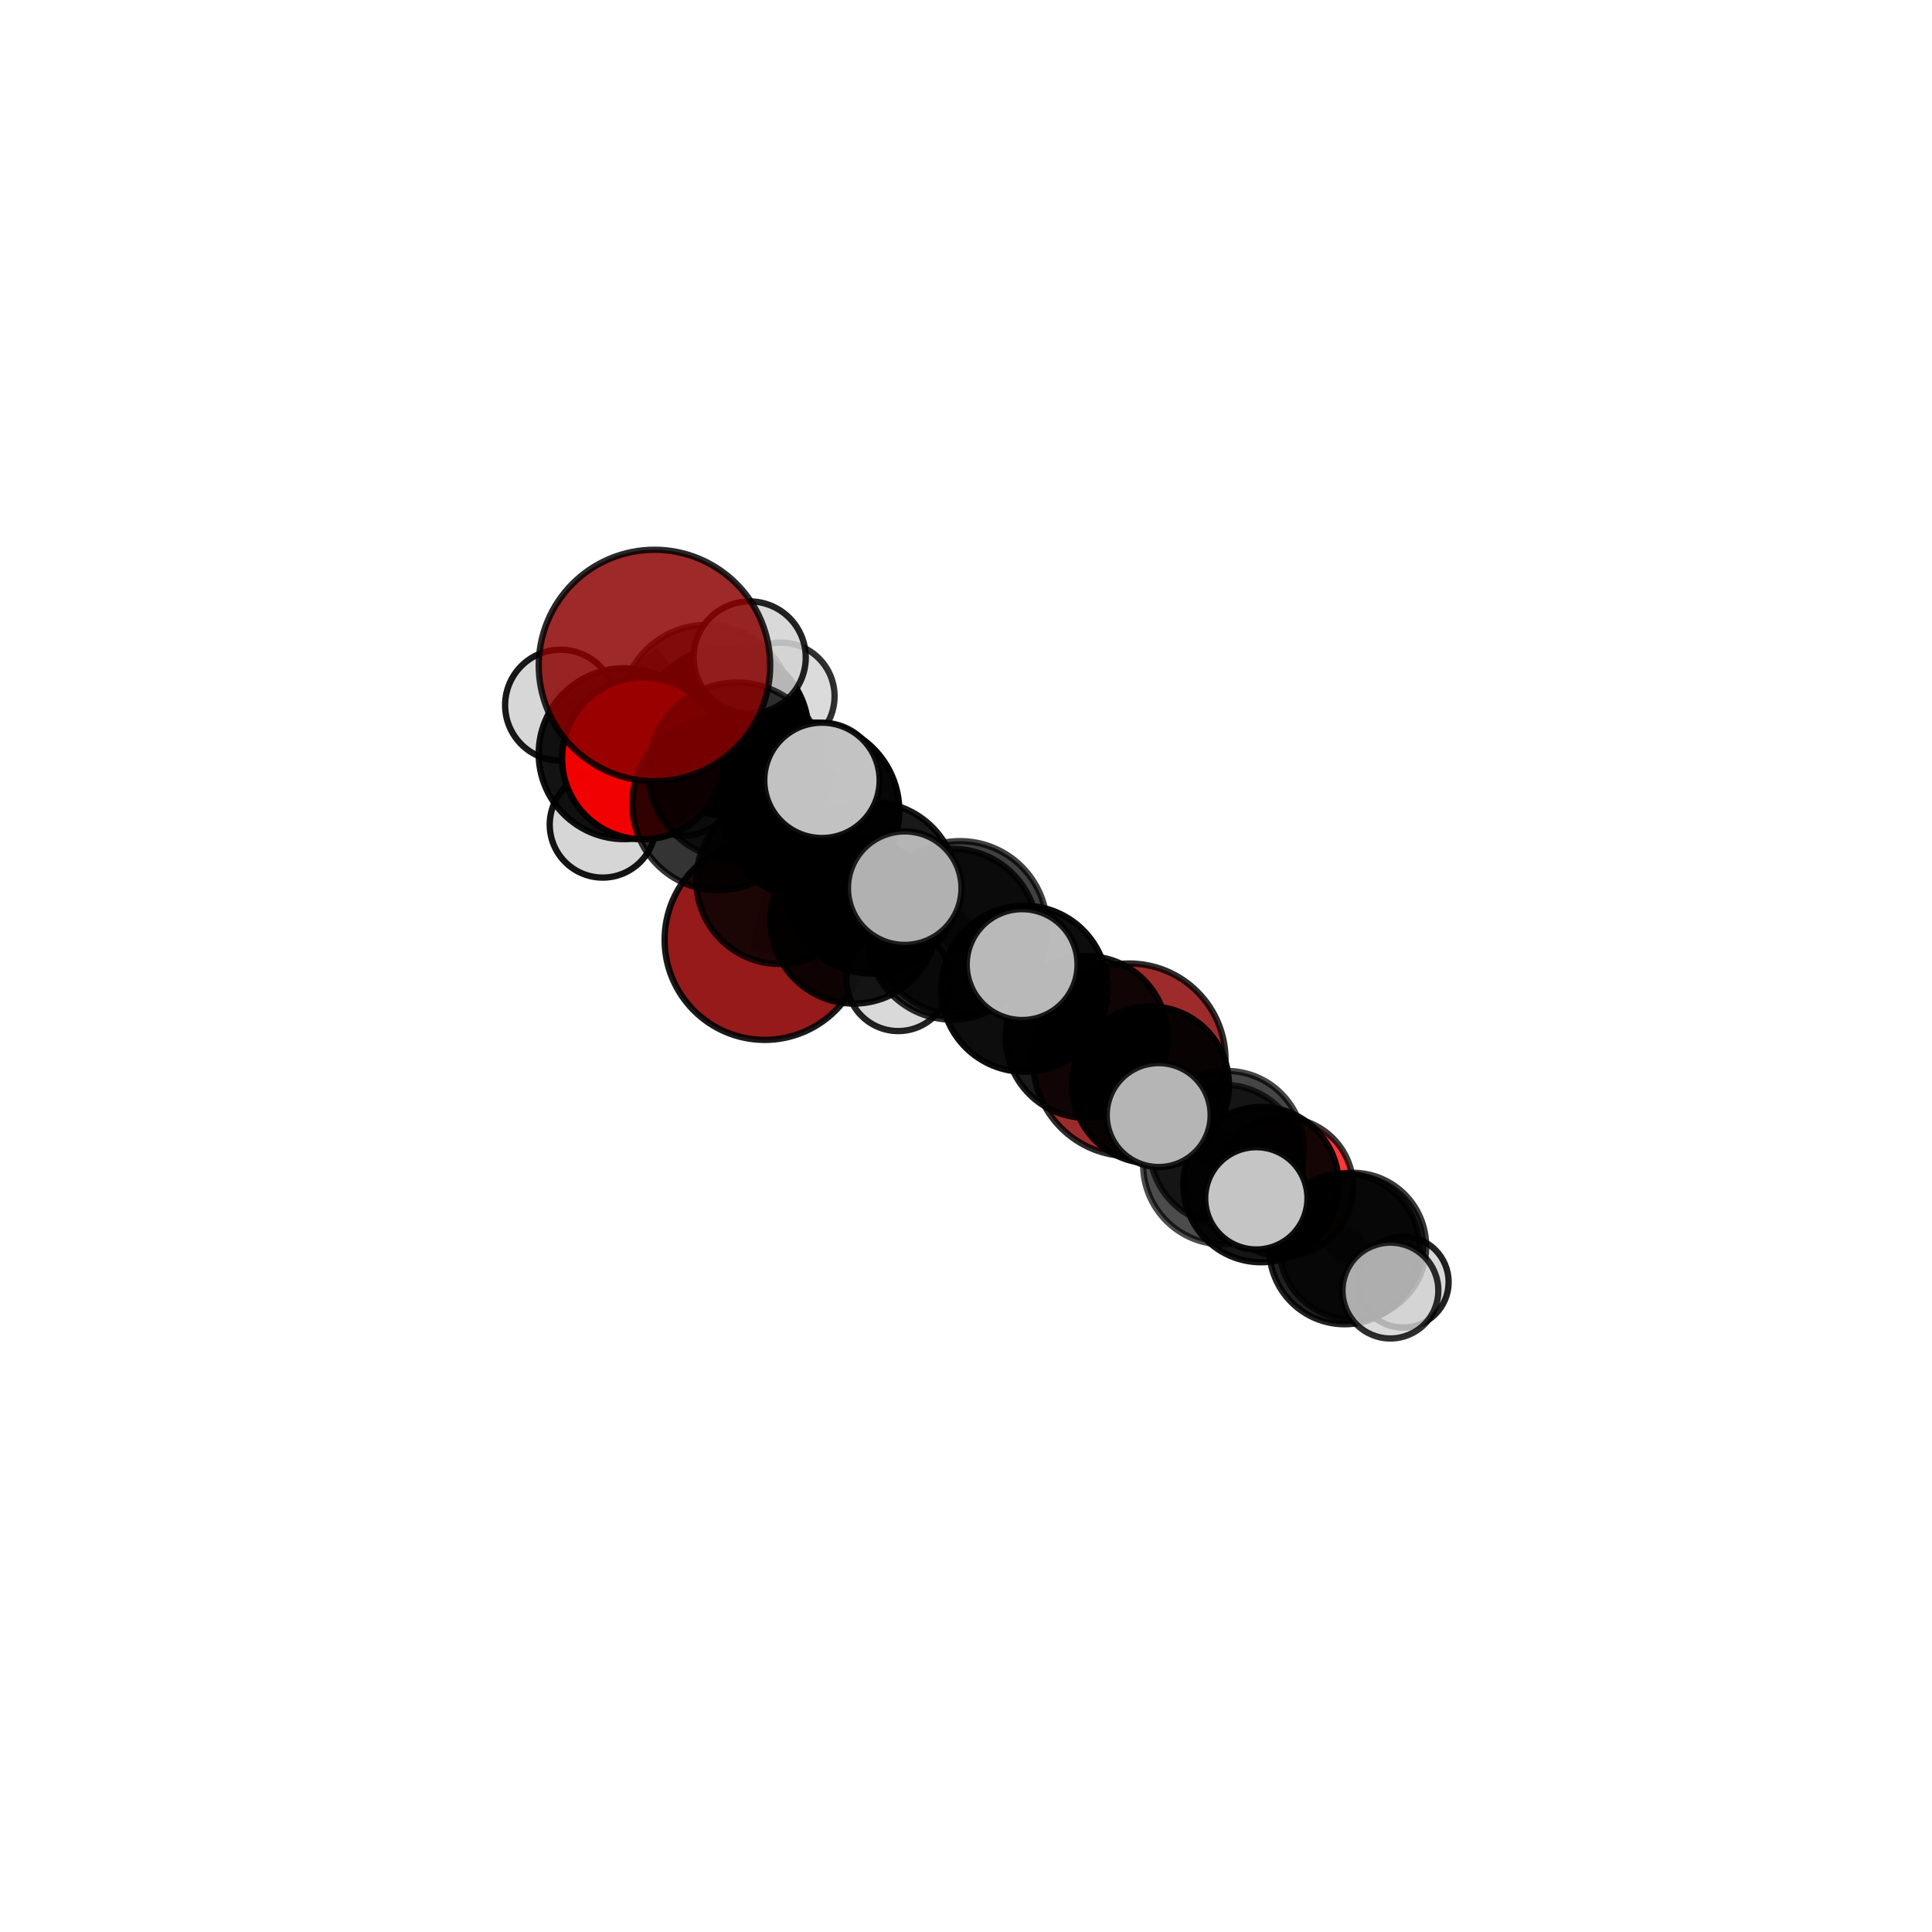 <?xml version="1.0" encoding="utf-8" standalone="no"?>
<!DOCTYPE svg PUBLIC "-//W3C//DTD SVG 1.1//EN"
  "http://www.w3.org/Graphics/SVG/1.1/DTD/svg11.dtd">
<svg xmlns:xlink="http://www.w3.org/1999/xlink" width="153pt" height="153pt" viewBox="0 0 153 153" xmlns="http://www.w3.org/2000/svg" version="1.1">
 <defs>
  <style type="text/css">*{stroke-linejoin: round; stroke-linecap: butt}</style>
 </defs>
 <g id="figure_1">
  <g id="patch_1">
   <path d="M 0 153 
L 153 153 
L 153 0 
L 0 0 
L 0 153 
z
" style="fill: none"/>
  </g>
  <g id="patch_2">
   <path d="M 7.2 145.8 
L 145.8 145.8 
L 145.8 7.2 
L 7.2 7.2 
L 7.2 145.8 
z
" style="fill: none"/>
  </g>
  <g id="axes_1">
   <g id="line2d_1">
    <path d="M 60.559 74.424 
L 61.757 69.728 
" clip-path="url(#pf9c3dd7fef)" style="fill: none; stroke: #808080; stroke-opacity: 0.671; stroke-width: 2; stroke-linecap: square"/>
   </g>
   <g id="line2d_2">
    <path d="M 61.757 69.728 
L 56.899 63.668 
" clip-path="url(#pf9c3dd7fef)" style="fill: none; stroke: #808080; stroke-opacity: 0.71; stroke-width: 2; stroke-linecap: square"/>
   </g>
   <g id="line2d_3">
    <path d="M 89.427 83.93 
L 91.12 85.915 
" clip-path="url(#pf9c3dd7fef)" style="fill: none; stroke: #808080; stroke-opacity: 0.625; stroke-width: 2; stroke-linecap: square"/>
   </g>
   <g id="line2d_4">
    <path d="M 91.12 85.915 
L 97.153 90.907 
" clip-path="url(#pf9c3dd7fef)" style="fill: none; stroke: #808080; stroke-opacity: 0.627; stroke-width: 2; stroke-linecap: square"/>
   </g>
   <g id="line2d_5">
    <path d="M 51.829 52.701 
L 58.365 61.065 
" clip-path="url(#pf9c3dd7fef)" style="fill: none; stroke: #808080; stroke-opacity: 0.778; stroke-width: 2; stroke-linecap: square"/>
   </g>
   <g id="line2d_6">
    <path d="M 58.365 61.065 
L 56.899 63.668 
" clip-path="url(#pf9c3dd7fef)" style="fill: none; stroke: #808080; stroke-opacity: 0.741; stroke-width: 2; stroke-linecap: square"/>
   </g>
   <g id="line2d_7">
    <path d="M 101.668 94.022 
L 97.153 90.907 
" clip-path="url(#pf9c3dd7fef)" style="fill: none; stroke: #808080; stroke-opacity: 0.605; stroke-width: 2; stroke-linecap: square"/>
   </g>
   <g id="line2d_8">
    <path d="M 101.668 94.022 
L 107.123 98.691 
" clip-path="url(#pf9c3dd7fef)" style="fill: none; stroke: #808080; stroke-opacity: 0.587; stroke-width: 2; stroke-linecap: square"/>
   </g>
   <g id="line2d_9">
    <path d="M 107.123 98.691 
L 106.483 98.908 
" clip-path="url(#pf9c3dd7fef)" style="fill: none; stroke: #808080; stroke-opacity: 0.591; stroke-width: 2; stroke-linecap: square"/>
   </g>
   <g id="line2d_10">
    <path d="M 107.123 98.691 
L 111.113 101.529 
" clip-path="url(#pf9c3dd7fef)" style="fill: none; stroke: #808080; stroke-opacity: 0.571; stroke-width: 2; stroke-linecap: square"/>
   </g>
   <g id="line2d_11">
    <path d="M 50.927 60.058 
L 56.899 63.668 
" clip-path="url(#pf9c3dd7fef)" style="fill: none; stroke: #808080; stroke-opacity: 0.73; stroke-width: 2; stroke-linecap: square"/>
   </g>
   <g id="line2d_12">
    <path d="M 50.927 60.058 
L 49.426 59.688 
" clip-path="url(#pf9c3dd7fef)" style="fill: none; stroke: #808080; stroke-opacity: 0.725; stroke-width: 2; stroke-linecap: square"/>
   </g>
   <g id="line2d_13">
    <path d="M 49.426 59.688 
L 55.964 56.275 
" clip-path="url(#pf9c3dd7fef)" style="fill: none; stroke: #808080; stroke-opacity: 0.718; stroke-width: 2; stroke-linecap: square"/>
   </g>
   <g id="line2d_14">
    <path d="M 49.426 59.688 
L 44.391 55.844 
" clip-path="url(#pf9c3dd7fef)" style="fill: none; stroke: #808080; stroke-opacity: 0.725; stroke-width: 2; stroke-linecap: square"/>
   </g>
   <g id="line2d_15">
    <path d="M 49.426 59.688 
L 47.729 65.305 
" clip-path="url(#pf9c3dd7fef)" style="fill: none; stroke: #808080; stroke-opacity: 0.702; stroke-width: 2; stroke-linecap: square"/>
   </g>
   <g id="line2d_16">
    <path d="M 75.417 73.982 
L 81.12 78.301 
" clip-path="url(#pf9c3dd7fef)" style="fill: none; stroke: #808080; stroke-opacity: 0.702; stroke-width: 2; stroke-linecap: square"/>
   </g>
   <g id="line2d_17">
    <path d="M 75.417 73.982 
L 69.026 70.304 
" clip-path="url(#pf9c3dd7fef)" style="fill: none; stroke: #808080; stroke-opacity: 0.718; stroke-width: 2; stroke-linecap: square"/>
   </g>
   <g id="line2d_18">
    <path d="M 75.417 73.982 
L 76.028 73.512 
" clip-path="url(#pf9c3dd7fef)" style="fill: none; stroke: #808080; stroke-opacity: 0.727; stroke-width: 2; stroke-linecap: square"/>
   </g>
   <g id="line2d_19">
    <path d="M 81.12 78.301 
L 86.05 82.122 
" clip-path="url(#pf9c3dd7fef)" style="fill: none; stroke: #808080; stroke-opacity: 0.675; stroke-width: 2; stroke-linecap: square"/>
   </g>
   <g id="line2d_20">
    <path d="M 69.026 70.304 
L 64.217 64.222 
" clip-path="url(#pf9c3dd7fef)" style="fill: none; stroke: #808080; stroke-opacity: 0.737; stroke-width: 2; stroke-linecap: square"/>
   </g>
   <g id="line2d_21">
    <path d="M 69.026 70.304 
L 67.621 72.88 
" clip-path="url(#pf9c3dd7fef)" style="fill: none; stroke: #808080; stroke-opacity: 0.706; stroke-width: 2; stroke-linecap: square"/>
   </g>
   <g id="line2d_22">
    <path d="M 76.028 73.512 
L 71.648 70.336 
" clip-path="url(#pf9c3dd7fef)" style="fill: none; stroke: #808080; stroke-opacity: 0.748; stroke-width: 2; stroke-linecap: square"/>
   </g>
   <g id="line2d_23">
    <path d="M 76.028 73.512 
L 80.946 76.389 
" clip-path="url(#pf9c3dd7fef)" style="fill: none; stroke: #808080; stroke-opacity: 0.735; stroke-width: 2; stroke-linecap: square"/>
   </g>
   <g id="line2d_24">
    <path d="M 86.05 82.122 
L 91.12 85.915 
" clip-path="url(#pf9c3dd7fef)" style="fill: none; stroke: #808080; stroke-opacity: 0.649; stroke-width: 2; stroke-linecap: square"/>
   </g>
   <g id="line2d_25">
    <path d="M 64.217 64.222 
L 58.365 61.065 
" clip-path="url(#pf9c3dd7fef)" style="fill: none; stroke: #808080; stroke-opacity: 0.754; stroke-width: 2; stroke-linecap: square"/>
   </g>
   <g id="line2d_26">
    <path d="M 64.217 64.222 
L 65.092 61.797 
" clip-path="url(#pf9c3dd7fef)" style="fill: none; stroke: #808080; stroke-opacity: 0.765; stroke-width: 2; stroke-linecap: square"/>
   </g>
   <g id="line2d_27">
    <path d="M 67.621 72.88 
L 61.757 69.728 
" clip-path="url(#pf9c3dd7fef)" style="fill: none; stroke: #808080; stroke-opacity: 0.692; stroke-width: 2; stroke-linecap: square"/>
   </g>
   <g id="line2d_28">
    <path d="M 67.621 72.88 
L 71.133 77.551 
" clip-path="url(#pf9c3dd7fef)" style="fill: none; stroke: #808080; stroke-opacity: 0.678; stroke-width: 2; stroke-linecap: square"/>
   </g>
   <g id="line2d_29">
    <path d="M 96.849 92.22 
L 99.865 93.812 
" clip-path="url(#pf9c3dd7fef)" style="fill: none; stroke: #808080; stroke-opacity: 0.639; stroke-width: 2; stroke-linecap: square"/>
   </g>
   <g id="line2d_30">
    <path d="M 96.849 92.22 
L 91.759 88.305 
" clip-path="url(#pf9c3dd7fef)" style="fill: none; stroke: #808080; stroke-opacity: 0.66; stroke-width: 2; stroke-linecap: square"/>
   </g>
   <g id="line2d_31">
    <path d="M 96.849 92.22 
L 99.492 94.899 
" clip-path="url(#pf9c3dd7fef)" style="fill: none; stroke: #808080; stroke-opacity: 0.652; stroke-width: 2; stroke-linecap: square"/>
   </g>
   <g id="line2d_32">
    <path d="M 99.865 93.812 
L 97.153 90.907 
" clip-path="url(#pf9c3dd7fef)" style="fill: none; stroke: #808080; stroke-opacity: 0.623; stroke-width: 2; stroke-linecap: square"/>
   </g>
   <g id="line2d_33">
    <path d="M 99.865 93.812 
L 106.483 98.908 
" clip-path="url(#pf9c3dd7fef)" style="fill: none; stroke: #808080; stroke-opacity: 0.614; stroke-width: 2; stroke-linecap: square"/>
   </g>
   <g id="line2d_34">
    <path d="M 106.483 98.908 
L 110.111 102.203 
" clip-path="url(#pf9c3dd7fef)" style="fill: none; stroke: #808080; stroke-opacity: 0.6; stroke-width: 2; stroke-linecap: square"/>
   </g>
   <g id="line2d_35">
    <path d="M 55.964 56.275 
L 57.394 57.937 
" clip-path="url(#pf9c3dd7fef)" style="fill: none; stroke: #808080; stroke-opacity: 0.708; stroke-width: 2; stroke-linecap: square"/>
   </g>
   <g id="line2d_36">
    <path d="M 55.964 56.275 
L 59.369 52.069 
" clip-path="url(#pf9c3dd7fef)" style="fill: none; stroke: #808080; stroke-opacity: 0.733; stroke-width: 2; stroke-linecap: square"/>
   </g>
   <g id="line2d_37">
    <path d="M 57.394 57.937 
L 61.841 55.14 
" clip-path="url(#pf9c3dd7fef)" style="fill: none; stroke: #808080; stroke-opacity: 0.698; stroke-width: 2; stroke-linecap: square"/>
   </g>
   <g id="line2d_38">
    <path d="M 57.394 57.937 
L 54.122 62.064 
" clip-path="url(#pf9c3dd7fef)" style="fill: none; stroke: #808080; stroke-opacity: 0.683; stroke-width: 2; stroke-linecap: square"/>
   </g>
   <g id="Path3DCollection_1">
    <path d="M 61.841 59.392 
C 62.968 59.392 64.05 58.944 64.847 58.147 
C 65.645 57.35 66.093 56.268 66.093 55.14 
C 66.093 54.013 65.645 52.931 64.847 52.134 
C 64.05 51.336 62.968 50.888 61.841 50.888 
C 60.713 50.888 59.631 51.336 58.834 52.134 
C 58.037 52.931 57.589 54.013 57.589 55.14 
C 57.589 56.268 58.037 57.35 58.834 58.147 
C 59.631 58.944 60.713 59.392 61.841 59.392 
z
" clip-path="url(#pf9c3dd7fef)" style="fill: #d3d3d3; fill-opacity: 0.811; stroke: #000000; stroke-opacity: 0.811; stroke-width: 0.5"/>
    <path d="M 54.122 66.186 
C 55.215 66.186 56.263 65.751 57.036 64.978 
C 57.809 64.205 58.243 63.157 58.243 62.064 
C 58.243 60.971 57.809 59.922 57.036 59.149 
C 56.263 58.376 55.215 57.942 54.122 57.942 
C 53.029 57.942 51.98 58.376 51.207 59.149 
C 50.434 59.922 50 60.971 50 62.064 
C 50 63.157 50.434 64.205 51.207 64.978 
C 51.98 65.751 53.029 66.186 54.122 66.186 
z
" clip-path="url(#pf9c3dd7fef)" style="fill: #d3d3d3; fill-opacity: 0.77; stroke: #000000; stroke-opacity: 0.77; stroke-width: 0.5"/>
    <path d="M 57.394 64.564 
C 59.152 64.564 60.837 63.866 62.08 62.623 
C 63.323 61.38 64.021 59.694 64.021 57.937 
C 64.021 56.179 63.323 54.494 62.08 53.251 
C 60.837 52.008 59.152 51.31 57.394 51.31 
C 55.637 51.31 53.951 52.008 52.708 53.251 
C 51.466 54.494 50.767 56.179 50.767 57.937 
C 50.767 59.694 51.466 61.38 52.708 62.623 
C 53.951 63.866 55.637 64.564 57.394 64.564 
z
" clip-path="url(#pf9c3dd7fef)" style="stroke: #000000; stroke-width: 0.5"/>
    <path d="M 55.964 63.066 
C 57.765 63.066 59.492 62.35 60.765 61.077 
C 62.039 59.803 62.754 58.076 62.754 56.275 
C 62.754 54.474 62.039 52.747 60.765 51.474 
C 59.492 50.2 57.765 49.485 55.964 49.485 
C 54.163 49.485 52.436 50.2 51.162 51.474 
C 49.889 52.747 49.173 54.474 49.173 56.275 
C 49.173 58.076 49.889 59.803 51.162 61.077 
C 52.436 62.35 54.163 63.066 55.964 63.066 
z
" clip-path="url(#pf9c3dd7fef)" style="fill-opacity: 0.74; stroke: #000000; stroke-opacity: 0.74; stroke-width: 0.5"/>
    <path d="M 47.729 69.5 
C 48.842 69.5 49.909 69.058 50.696 68.272 
C 51.482 67.485 51.924 66.418 51.924 65.305 
C 51.924 64.193 51.482 63.125 50.696 62.339 
C 49.909 61.552 48.842 61.11 47.729 61.11 
C 46.616 61.11 45.549 61.552 44.763 62.339 
C 43.976 63.125 43.534 64.193 43.534 65.305 
C 43.534 66.418 43.976 67.485 44.763 68.272 
C 45.549 69.058 46.616 69.5 47.729 69.5 
z
" clip-path="url(#pf9c3dd7fef)" style="fill: #d3d3d3; fill-opacity: 0.918; stroke: #000000; stroke-opacity: 0.918; stroke-width: 0.5"/>
    <path d="M 60.559 82.352 
C 62.661 82.352 64.678 81.517 66.165 80.03 
C 67.651 78.543 68.487 76.527 68.487 74.424 
C 68.487 72.322 67.651 70.305 66.165 68.818 
C 64.678 67.331 62.661 66.496 60.559 66.496 
C 58.456 66.496 56.44 67.331 54.953 68.818 
C 53.466 70.305 52.631 72.322 52.631 74.424 
C 52.631 76.527 53.466 78.543 54.953 80.03 
C 56.44 81.517 58.456 82.352 60.559 82.352 
z
" clip-path="url(#pf9c3dd7fef)" style="fill: #8b0000; fill-opacity: 0.895; stroke: #000000; stroke-opacity: 0.895; stroke-width: 0.5"/>
    <path d="M 59.369 56.511 
C 60.546 56.511 61.676 56.043 62.509 55.21 
C 63.342 54.377 63.81 53.247 63.81 52.069 
C 63.81 50.891 63.342 49.761 62.509 48.928 
C 61.676 48.095 60.546 47.627 59.369 47.627 
C 58.191 47.627 57.061 48.095 56.228 48.928 
C 55.395 49.761 54.927 50.891 54.927 52.069 
C 54.927 53.247 55.395 54.377 56.228 55.21 
C 57.061 56.043 58.191 56.511 59.369 56.511 
z
" clip-path="url(#pf9c3dd7fef)" style="fill: #d3d3d3; fill-opacity: 0.86; stroke: #000000; stroke-opacity: 0.86; stroke-width: 0.5"/>
    <path d="M 44.391 60.233 
C 45.555 60.233 46.672 59.771 47.495 58.948 
C 48.318 58.124 48.781 57.008 48.781 55.844 
C 48.781 54.679 48.318 53.563 47.495 52.739 
C 46.672 51.916 45.555 51.454 44.391 51.454 
C 43.226 51.454 42.11 51.916 41.287 52.739 
C 40.463 53.563 40.001 54.679 40.001 55.844 
C 40.001 57.008 40.463 58.124 41.287 58.948 
C 42.11 59.771 43.226 60.233 44.391 60.233 
z
" clip-path="url(#pf9c3dd7fef)" style="fill: #d3d3d3; fill-opacity: 0.9; stroke: #000000; stroke-opacity: 0.9; stroke-width: 0.5"/>
    <path d="M 49.426 66.455 
C 51.221 66.455 52.942 65.742 54.211 64.473 
C 55.48 63.204 56.194 61.482 56.194 59.688 
C 56.194 57.893 55.48 56.172 54.211 54.903 
C 52.942 53.634 51.221 52.921 49.426 52.921 
C 47.632 52.921 45.91 53.634 44.641 54.903 
C 43.372 56.172 42.659 57.893 42.659 59.688 
C 42.659 61.482 43.372 63.204 44.641 64.473 
C 45.91 65.742 47.632 66.455 49.426 66.455 
z
" clip-path="url(#pf9c3dd7fef)" style="fill-opacity: 0.922; stroke: #000000; stroke-opacity: 0.922; stroke-width: 0.5"/>
    <path d="M 89.427 91.559 
C 91.45 91.559 93.39 90.755 94.821 89.325 
C 96.251 87.894 97.055 85.954 97.055 83.93 
C 97.055 81.907 96.251 79.967 94.821 78.536 
C 93.39 77.106 91.45 76.302 89.427 76.302 
C 87.404 76.302 85.463 77.106 84.033 78.536 
C 82.602 79.967 81.798 81.907 81.798 83.93 
C 81.798 85.954 82.602 87.894 84.033 89.325 
C 85.463 90.755 87.404 91.559 89.427 91.559 
z
" clip-path="url(#pf9c3dd7fef)" style="fill: #8b0000; fill-opacity: 0.829; stroke: #000000; stroke-opacity: 0.829; stroke-width: 0.5"/>
    <path d="M 50.927 66.47 
C 52.627 66.47 54.258 65.795 55.461 64.592 
C 56.663 63.39 57.339 61.759 57.339 60.058 
C 57.339 58.357 56.663 56.726 55.461 55.524 
C 54.258 54.321 52.627 53.646 50.927 53.646 
C 49.226 53.646 47.595 54.321 46.392 55.524 
C 45.19 56.726 44.514 58.357 44.514 60.058 
C 44.514 61.759 45.19 63.39 46.392 64.592 
C 47.595 65.795 49.226 66.47 50.927 66.47 
z
" clip-path="url(#pf9c3dd7fef)" style="fill: #ff0000; fill-opacity: 0.941; stroke: #000000; stroke-opacity: 0.941; stroke-width: 0.5"/>
    <path d="M 61.757 76.342 
C 63.512 76.342 65.194 75.645 66.434 74.405 
C 67.675 73.165 68.372 71.482 68.372 69.728 
C 68.372 67.974 67.675 66.291 66.434 65.051 
C 65.194 63.81 63.512 63.114 61.757 63.114 
C 60.003 63.114 58.321 63.81 57.08 65.051 
C 55.84 66.291 55.143 67.974 55.143 69.728 
C 55.143 71.482 55.84 73.165 57.08 74.405 
C 58.321 75.645 60.003 76.342 61.757 76.342 
z
" clip-path="url(#pf9c3dd7fef)" style="fill-opacity: 0.814; stroke: #000000; stroke-opacity: 0.814; stroke-width: 0.5"/>
    <path d="M 111.113 105.137 
C 112.069 105.137 112.987 104.757 113.664 104.081 
C 114.341 103.404 114.721 102.486 114.721 101.529 
C 114.721 100.572 114.341 99.654 113.664 98.978 
C 112.987 98.301 112.069 97.921 111.113 97.921 
C 110.156 97.921 109.238 98.301 108.561 98.978 
C 107.884 99.654 107.504 100.572 107.504 101.529 
C 107.504 102.486 107.884 103.404 108.561 104.081 
C 109.238 104.757 110.156 105.137 111.113 105.137 
z
" clip-path="url(#pf9c3dd7fef)" style="fill: #d3d3d3; fill-opacity: 0.864; stroke: #000000; stroke-opacity: 0.864; stroke-width: 0.5"/>
    <path d="M 101.668 99.516 
C 103.125 99.516 104.522 98.937 105.552 97.907 
C 106.583 96.877 107.161 95.479 107.161 94.022 
C 107.161 92.566 106.583 91.168 105.552 90.138 
C 104.522 89.108 103.125 88.529 101.668 88.529 
C 100.211 88.529 98.814 89.108 97.783 90.138 
C 96.753 91.168 96.174 92.566 96.174 94.022 
C 96.174 95.479 96.753 96.877 97.783 97.907 
C 98.814 98.937 100.211 99.516 101.668 99.516 
z
" clip-path="url(#pf9c3dd7fef)" style="fill: #ff0000; fill-opacity: 0.783; stroke: #000000; stroke-opacity: 0.783; stroke-width: 0.5"/>
    <path d="M 71.133 81.653 
C 72.221 81.653 73.264 81.221 74.033 80.452 
C 74.802 79.683 75.235 78.639 75.235 77.551 
C 75.235 76.464 74.802 75.42 74.033 74.651 
C 73.264 73.882 72.221 73.45 71.133 73.45 
C 70.045 73.45 69.001 73.882 68.232 74.651 
C 67.463 75.42 67.031 76.464 67.031 77.551 
C 67.031 78.639 67.463 79.683 68.232 80.452 
C 69.001 81.221 70.045 81.653 71.133 81.653 
z
" clip-path="url(#pf9c3dd7fef)" style="fill: #d3d3d3; fill-opacity: 0.867; stroke: #000000; stroke-opacity: 0.867; stroke-width: 0.5"/>
    <path d="M 56.899 70.498 
C 58.71 70.498 60.448 69.778 61.729 68.497 
C 63.01 67.216 63.729 65.479 63.729 63.668 
C 63.729 61.856 63.01 60.119 61.729 58.838 
C 60.448 57.557 58.71 56.837 56.899 56.837 
C 55.088 56.837 53.35 57.557 52.069 58.838 
C 50.789 60.119 50.069 61.856 50.069 63.668 
C 50.069 65.479 50.789 67.216 52.069 68.497 
C 53.35 69.778 55.088 70.498 56.899 70.498 
z
" clip-path="url(#pf9c3dd7fef)" style="fill-opacity: 0.793; stroke: #000000; stroke-opacity: 0.793; stroke-width: 0.5"/>
    <path d="M 91.12 92.122 
C 92.766 92.122 94.345 91.468 95.509 90.304 
C 96.673 89.14 97.327 87.561 97.327 85.915 
C 97.327 84.269 96.673 82.69 95.509 81.526 
C 94.345 80.362 92.766 79.708 91.12 79.708 
C 89.473 79.708 87.894 80.362 86.73 81.526 
C 85.566 82.69 84.912 84.269 84.912 85.915 
C 84.912 87.561 85.566 89.14 86.73 90.304 
C 87.894 91.468 89.473 92.122 91.12 92.122 
z
" clip-path="url(#pf9c3dd7fef)" style="fill-opacity: 0.944; stroke: #000000; stroke-opacity: 0.944; stroke-width: 0.5"/>
    <path d="M 107.123 104.508 
C 108.666 104.508 110.146 103.895 111.236 102.804 
C 112.327 101.714 112.94 100.234 112.94 98.691 
C 112.94 97.149 112.327 95.669 111.236 94.579 
C 110.146 93.488 108.666 92.875 107.123 92.875 
C 105.581 92.875 104.101 93.488 103.01 94.579 
C 101.92 95.669 101.307 97.149 101.307 98.691 
C 101.307 100.234 101.92 101.714 103.01 102.804 
C 104.101 103.895 105.581 104.508 107.123 104.508 
z
" clip-path="url(#pf9c3dd7fef)" style="fill-opacity: 0.774; stroke: #000000; stroke-opacity: 0.774; stroke-width: 0.5"/>
    <path d="M 67.621 79.478 
C 69.371 79.478 71.05 78.783 72.287 77.545 
C 73.525 76.308 74.22 74.63 74.22 72.88 
C 74.22 71.13 73.525 69.451 72.287 68.214 
C 71.05 66.977 69.371 66.281 67.621 66.281 
C 65.872 66.281 64.193 66.977 62.956 68.214 
C 61.718 69.451 61.023 71.13 61.023 72.88 
C 61.023 74.63 61.718 76.308 62.956 77.545 
C 64.193 78.783 65.872 79.478 67.621 79.478 
z
" clip-path="url(#pf9c3dd7fef)" style="fill-opacity: 0.908; stroke: #000000; stroke-opacity: 0.908; stroke-width: 0.5"/>
    <path d="M 97.153 97.002 
C 98.77 97.002 100.32 96.36 101.463 95.217 
C 102.606 94.074 103.248 92.524 103.248 90.907 
C 103.248 89.291 102.606 87.74 101.463 86.597 
C 100.32 85.454 98.77 84.812 97.153 84.812 
C 95.537 84.812 93.986 85.454 92.843 86.597 
C 91.7 87.74 91.058 89.291 91.058 90.907 
C 91.058 92.524 91.7 94.074 92.843 95.217 
C 93.986 96.36 95.537 97.002 97.153 97.002 
z
" clip-path="url(#pf9c3dd7fef)" style="fill-opacity: 0.727; stroke: #000000; stroke-opacity: 0.727; stroke-width: 0.5"/>
    <path d="M 86.05 88.529 
C 87.749 88.529 89.379 87.854 90.58 86.652 
C 91.782 85.451 92.457 83.821 92.457 82.122 
C 92.457 80.423 91.782 78.793 90.58 77.592 
C 89.379 76.39 87.749 75.715 86.05 75.715 
C 84.351 75.715 82.721 76.39 81.52 77.592 
C 80.318 78.793 79.643 80.423 79.643 82.122 
C 79.643 83.821 80.318 85.451 81.52 86.652 
C 82.721 87.854 84.351 88.529 86.05 88.529 
z
" clip-path="url(#pf9c3dd7fef)" style="fill-opacity: 0.896; stroke: #000000; stroke-opacity: 0.896; stroke-width: 0.5"/>
    <path d="M 58.365 68.084 
C 60.226 68.084 62.012 67.344 63.328 66.028 
C 64.644 64.712 65.384 62.927 65.384 61.065 
C 65.384 59.204 64.644 57.419 63.328 56.103 
C 62.012 54.786 60.226 54.047 58.365 54.047 
C 56.504 54.047 54.718 54.786 53.402 56.103 
C 52.086 57.419 51.347 59.204 51.347 61.065 
C 51.347 62.927 52.086 64.712 53.402 66.028 
C 54.718 67.344 56.504 68.084 58.365 68.084 
z
" clip-path="url(#pf9c3dd7fef)" style="fill-opacity: 0.751; stroke: #000000; stroke-opacity: 0.751; stroke-width: 0.5"/>
    <path d="M 69.026 77.097 
C 70.828 77.097 72.556 76.381 73.829 75.107 
C 75.103 73.834 75.819 72.106 75.819 70.304 
C 75.819 68.503 75.103 66.775 73.829 65.501 
C 72.556 64.228 70.828 63.512 69.026 63.512 
C 67.225 63.512 65.497 64.228 64.224 65.501 
C 62.95 66.775 62.234 68.503 62.234 70.304 
C 62.234 72.106 62.95 73.834 64.224 75.107 
C 65.497 76.381 67.225 77.097 69.026 77.097 
z
" clip-path="url(#pf9c3dd7fef)" style="fill-opacity: 0.9; stroke: #000000; stroke-opacity: 0.9; stroke-width: 0.5"/>
    <path d="M 106.483 104.87 
C 108.065 104.87 109.581 104.242 110.699 103.124 
C 111.817 102.006 112.445 100.489 112.445 98.908 
C 112.445 97.327 111.817 95.81 110.699 94.692 
C 109.581 93.574 108.065 92.946 106.483 92.946 
C 104.902 92.946 103.386 93.574 102.268 94.692 
C 101.15 95.81 100.521 97.327 100.521 98.908 
C 100.521 100.489 101.15 102.006 102.268 103.124 
C 103.386 104.242 104.902 104.87 106.483 104.87 
z
" clip-path="url(#pf9c3dd7fef)" style="fill-opacity: 0.869; stroke: #000000; stroke-opacity: 0.869; stroke-width: 0.5"/>
    <path d="M 81.12 84.877 
C 82.864 84.877 84.537 84.184 85.77 82.951 
C 87.003 81.718 87.696 80.045 87.696 78.301 
C 87.696 76.557 87.003 74.885 85.77 73.652 
C 84.537 72.419 82.864 71.726 81.12 71.726 
C 79.377 71.726 77.704 72.419 76.471 73.652 
C 75.238 74.885 74.545 76.557 74.545 78.301 
C 74.545 80.045 75.238 81.718 76.471 82.951 
C 77.704 84.184 79.377 84.877 81.12 84.877 
z
" clip-path="url(#pf9c3dd7fef)" style="fill-opacity: 0.949; stroke: #000000; stroke-opacity: 0.949; stroke-width: 0.5"/>
    <path d="M 99.865 99.961 
C 101.496 99.961 103.06 99.313 104.214 98.16 
C 105.367 97.007 106.015 95.443 106.015 93.812 
C 106.015 92.181 105.367 90.617 104.214 89.464 
C 103.06 88.31 101.496 87.663 99.865 87.663 
C 98.235 87.663 96.671 88.31 95.517 89.464 
C 94.364 90.617 93.716 92.181 93.716 93.812 
C 93.716 95.443 94.364 97.007 95.517 98.16 
C 96.671 99.313 98.235 99.961 99.865 99.961 
z
" clip-path="url(#pf9c3dd7fef)" style="fill-opacity: 0.916; stroke: #000000; stroke-opacity: 0.916; stroke-width: 0.5"/>
    <path d="M 51.829 61.866 
C 54.26 61.866 56.591 60.901 58.31 59.182 
C 60.029 57.463 60.994 55.132 60.994 52.701 
C 60.994 50.271 60.029 47.939 58.31 46.22 
C 56.591 44.502 54.26 43.536 51.829 43.536 
C 49.398 43.536 47.067 44.502 45.348 46.22 
C 43.63 47.939 42.664 50.271 42.664 52.701 
C 42.664 55.132 43.63 57.463 45.348 59.182 
C 47.067 60.901 49.398 61.866 51.829 61.866 
z
" clip-path="url(#pf9c3dd7fef)" style="fill: #8b0000; fill-opacity: 0.836; stroke: #000000; stroke-opacity: 0.836; stroke-width: 0.5"/>
    <path d="M 64.217 71.225 
C 66.074 71.225 67.855 70.487 69.168 69.174 
C 70.481 67.86 71.219 66.079 71.219 64.222 
C 71.219 62.365 70.481 60.583 69.168 59.27 
C 67.855 57.957 66.074 57.219 64.217 57.219 
C 62.359 57.219 60.578 57.957 59.265 59.27 
C 57.952 60.583 57.214 62.365 57.214 64.222 
C 57.214 66.079 57.952 67.86 59.265 69.174 
C 60.578 70.487 62.359 71.225 64.217 71.225 
z
" clip-path="url(#pf9c3dd7fef)" style="fill-opacity: 0.971; stroke: #000000; stroke-opacity: 0.971; stroke-width: 0.5"/>
    <path d="M 110.111 105.998 
C 111.117 105.998 112.083 105.598 112.794 104.886 
C 113.506 104.174 113.906 103.209 113.906 102.203 
C 113.906 101.196 113.506 100.231 112.794 99.519 
C 112.083 98.808 111.117 98.408 110.111 98.408 
C 109.105 98.408 108.139 98.808 107.428 99.519 
C 106.716 100.231 106.316 101.196 106.316 102.203 
C 106.316 103.209 106.716 104.174 107.428 104.886 
C 108.139 105.598 109.105 105.998 110.111 105.998 
z
" clip-path="url(#pf9c3dd7fef)" style="fill: #d3d3d3; fill-opacity: 0.817; stroke: #000000; stroke-opacity: 0.817; stroke-width: 0.5"/>
    <path d="M 75.417 80.747 
C 77.211 80.747 78.932 80.034 80.2 78.765 
C 81.469 77.497 82.182 75.776 82.182 73.982 
C 82.182 72.188 81.469 70.467 80.2 69.199 
C 78.932 67.93 77.211 67.217 75.417 67.217 
C 73.623 67.217 71.902 67.93 70.633 69.199 
C 69.365 70.467 68.652 72.188 68.652 73.982 
C 68.652 75.776 69.365 77.497 70.633 78.765 
C 71.902 80.034 73.623 80.747 75.417 80.747 
z
" clip-path="url(#pf9c3dd7fef)" style="fill-opacity: 0.832; stroke: #000000; stroke-opacity: 0.832; stroke-width: 0.5"/>
    <path d="M 96.849 98.543 
C 98.527 98.543 100.135 97.877 101.321 96.691 
C 102.507 95.505 103.173 93.897 103.173 92.22 
C 103.173 90.543 102.507 88.934 101.321 87.748 
C 100.135 86.562 98.527 85.896 96.849 85.896 
C 95.172 85.896 93.564 86.562 92.378 87.748 
C 91.192 88.934 90.526 90.543 90.526 92.22 
C 90.526 93.897 91.192 95.505 92.378 96.691 
C 93.564 97.877 95.172 98.543 96.849 98.543 
z
" clip-path="url(#pf9c3dd7fef)" style="fill-opacity: 0.7; stroke: #000000; stroke-opacity: 0.7; stroke-width: 0.5"/>
    <path d="M 65.092 66.365 
C 66.303 66.365 67.465 65.884 68.322 65.027 
C 69.178 64.171 69.66 63.009 69.66 61.797 
C 69.66 60.586 69.178 59.424 68.322 58.567 
C 67.465 57.711 66.303 57.23 65.092 57.23 
C 63.88 57.23 62.718 57.711 61.862 58.567 
C 61.005 59.424 60.524 60.586 60.524 61.797 
C 60.524 63.009 61.005 64.171 61.862 65.027 
C 62.718 65.884 63.88 66.365 65.092 66.365 
z
" clip-path="url(#pf9c3dd7fef)" style="fill: #d3d3d3; fill-opacity: 0.916; stroke: #000000; stroke-opacity: 0.916; stroke-width: 0.5"/>
    <path d="M 91.759 92.421 
C 92.851 92.421 93.898 91.988 94.67 91.216 
C 95.442 90.444 95.875 89.397 95.875 88.305 
C 95.875 87.213 95.442 86.166 94.67 85.394 
C 93.898 84.622 92.851 84.189 91.759 84.189 
C 90.667 84.189 89.62 84.622 88.848 85.394 
C 88.076 86.166 87.643 87.213 87.643 88.305 
C 87.643 89.397 88.076 90.444 88.848 91.216 
C 89.62 91.988 90.667 92.421 91.759 92.421 
z
" clip-path="url(#pf9c3dd7fef)" style="fill: #d3d3d3; fill-opacity: 0.858; stroke: #000000; stroke-opacity: 0.858; stroke-width: 0.5"/>
    <path d="M 76.028 80.414 
C 77.858 80.414 79.614 79.687 80.908 78.392 
C 82.202 77.098 82.93 75.343 82.93 73.512 
C 82.93 71.682 82.202 69.926 80.908 68.632 
C 79.614 67.338 77.858 66.611 76.028 66.611 
C 74.198 66.611 72.442 67.338 71.148 68.632 
C 69.853 69.926 69.126 71.682 69.126 73.512 
C 69.126 75.343 69.853 77.098 71.148 78.392 
C 72.442 79.687 74.198 80.414 76.028 80.414 
z
" clip-path="url(#pf9c3dd7fef)" style="fill-opacity: 0.748; stroke: #000000; stroke-opacity: 0.748; stroke-width: 0.5"/>
    <path d="M 99.492 98.948 
C 100.566 98.948 101.596 98.521 102.356 97.762 
C 103.115 97.003 103.542 95.972 103.542 94.899 
C 103.542 93.825 103.115 92.795 102.356 92.035 
C 101.596 91.276 100.566 90.849 99.492 90.849 
C 98.418 90.849 97.388 91.276 96.629 92.035 
C 95.87 92.795 95.443 93.825 95.443 94.899 
C 95.443 95.972 95.87 97.003 96.629 97.762 
C 97.388 98.521 98.418 98.948 99.492 98.948 
z
" clip-path="url(#pf9c3dd7fef)" style="fill: #d3d3d3; fill-opacity: 0.932; stroke: #000000; stroke-opacity: 0.932; stroke-width: 0.5"/>
    <path d="M 80.946 80.779 
C 82.11 80.779 83.227 80.316 84.05 79.493 
C 84.873 78.67 85.336 77.553 85.336 76.389 
C 85.336 75.224 84.873 74.108 84.05 73.284 
C 83.227 72.461 82.11 71.998 80.946 71.998 
C 79.781 71.998 78.665 72.461 77.841 73.284 
C 77.018 74.108 76.555 75.224 76.555 76.389 
C 76.555 77.553 77.018 78.67 77.841 79.493 
C 78.665 80.316 79.781 80.779 80.946 80.779 
z
" clip-path="url(#pf9c3dd7fef)" style="fill: #d3d3d3; fill-opacity: 0.875; stroke: #000000; stroke-opacity: 0.875; stroke-width: 0.5"/>
    <path d="M 71.648 74.832 
C 72.84 74.832 73.983 74.358 74.826 73.515 
C 75.669 72.672 76.143 71.529 76.143 70.336 
C 76.143 69.144 75.669 68.001 74.826 67.158 
C 73.983 66.315 72.84 65.841 71.648 65.841 
C 70.455 65.841 69.312 66.315 68.469 67.158 
C 67.626 68.001 67.152 69.144 67.152 70.336 
C 67.152 71.529 67.626 72.672 68.469 73.515 
C 69.312 74.358 70.455 74.832 71.648 74.832 
z
" clip-path="url(#pf9c3dd7fef)" style="fill: #d3d3d3; fill-opacity: 0.837; stroke: #000000; stroke-opacity: 0.837; stroke-width: 0.5"/>
   </g>
  </g>
 </g>
 <defs>
  <clipPath id="pf9c3dd7fef">
   <rect x="7.2" y="7.2" width="138.6" height="138.6"/>
  </clipPath>
 </defs>
</svg>
